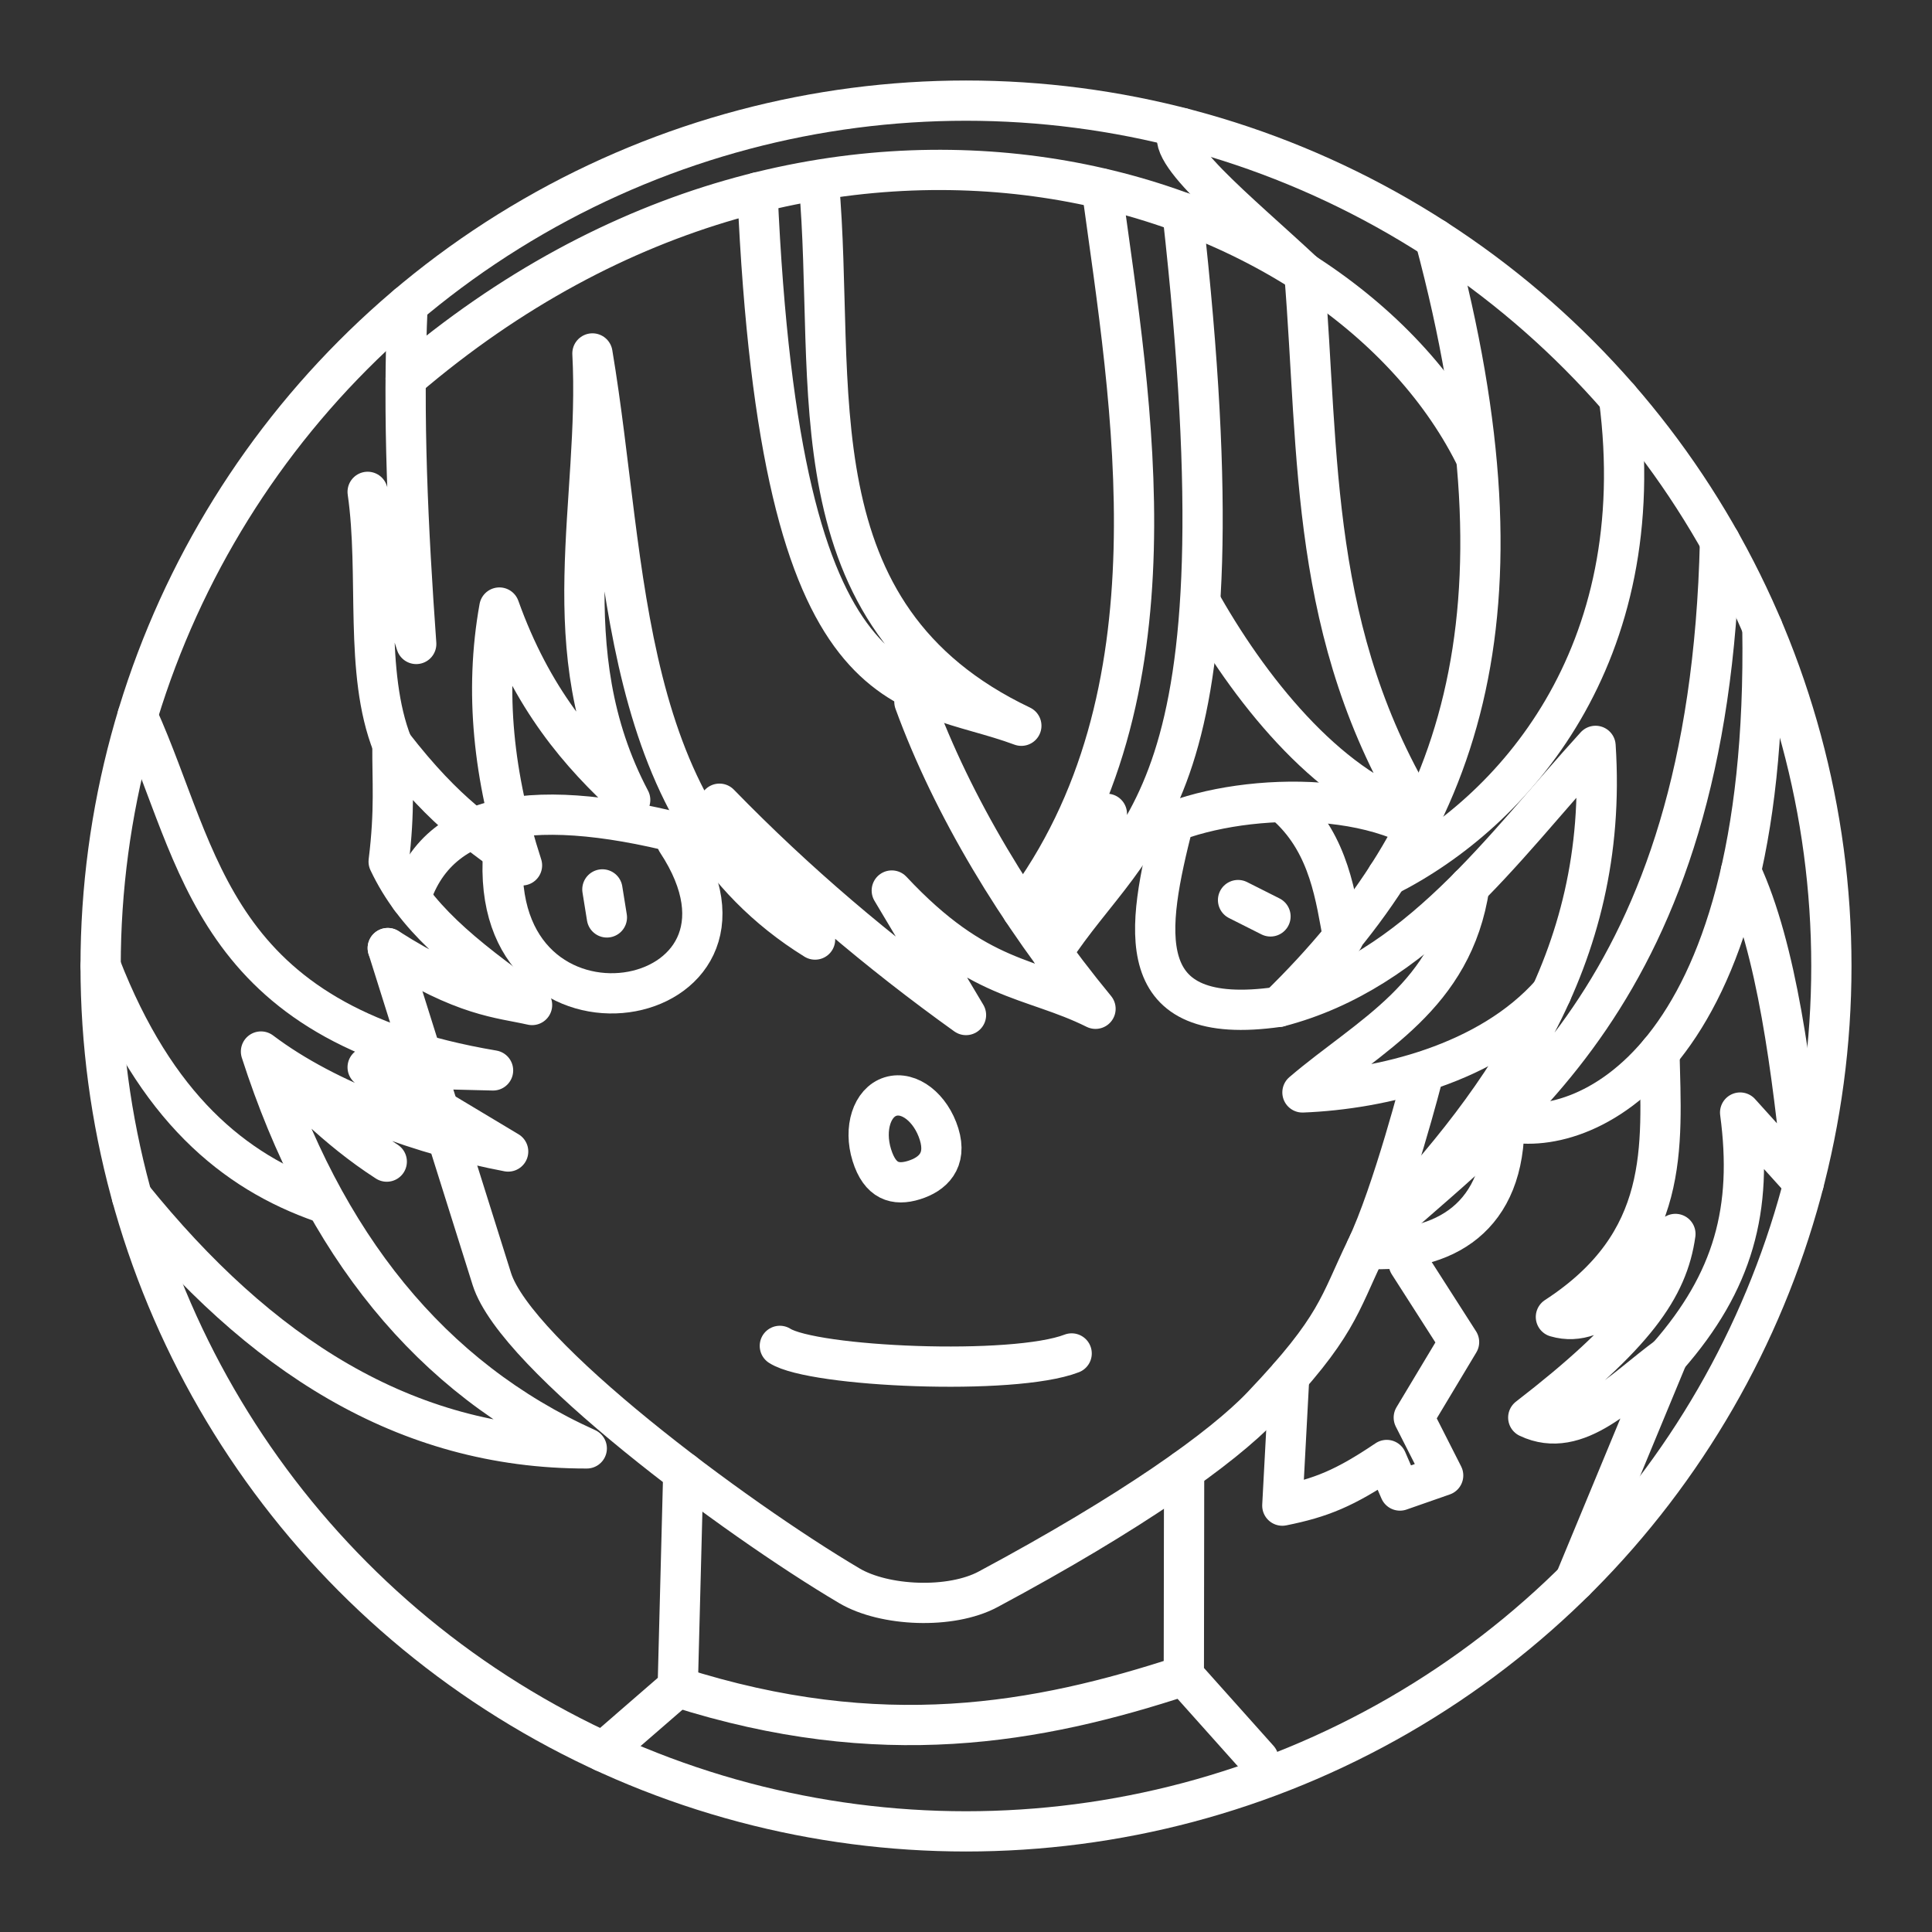 <?xml version="1.0" encoding="UTF-8" standalone="no"?>
<svg
   viewBox="0 0 48 48"
   version="1.1"
   id="svg8"
   xml:space="preserve"
   xmlns="http://www.w3.org/2000/svg"
   xmlns:svg="http://www.w3.org/2000/svg"><rect x="0" y="0" width="48" height="48" fill="#333333" stroke="none"/><defs
     id="defs4"><style
       id="style2">.a{fill:none;stroke:#fff;stroke-linecap:round;stroke-linejoin:round;}</style></defs><circle
     class="a"
     cx="24"
     cy="24"
     r="21.5"
     id="circle6" /><path
     style="fill:none;stroke:#ffffff;stroke-linecap:round;stroke-linejoin:round;stroke-dashoffset:0.5"
     d="m 29.419,36.538 -0.007,5.093 1.856,2.077"
     id="path1" /><path
     style="fill:none;stroke:#ffffff;stroke-linecap:round;stroke-linejoin:round;stroke-dashoffset:0.5"
     d="m 16.976,36.579 -0.138,5.339 -1.848,1.603"
     id="path2" /><path
     style="fill:none;stroke:#ffffff;stroke-linecap:round;stroke-linejoin:round;stroke-dashoffset:0.5"
     d="m 9.634,23.555 2.585,8.22 c 0.597,1.897 6.038,5.942 8.883,7.623 0.872,0.515 2.52,0.585 3.447,0.088 3.561,-1.908 5.815,-3.511 6.806,-4.552 1.882,-1.977 1.905,-2.504 2.585,-3.911 0.658,-1.361 1.414,-4.309 1.414,-4.309"
     id="path3" /><path
     style="fill:none;stroke:#ffffff;stroke-linecap:round;stroke-linejoin:round;stroke-dashoffset:0.5"
     d="M 9.634,23.555 C 11.548,24.776 12.422,24.787 13.219,24.969 11.431,23.698 10.301,22.77 9.656,21.406 9.815,20.119 9.743,19.408 9.75,18.5 c 1.368,1.768 2.245,2.259 3.219,3 -0.707,-2.175 -0.938,-4.314 -0.562,-6.406 0.81,2.264 1.986,3.632 3.25,4.781 -1.969,-3.732 -0.741,-7.398 -0.938,-11.094 0.897,5.342 0.604,11.512 5.531,14.562 l -2.375,-3.375 c 1.912,1.965 3.963,3.701 6.125,5.25 L 22.156,22.125 c 2.15,2.3 3.435,2.13 5.062,2.938 -1.937,-2.351 -3.56,-5.046 -4.5,-7.625"
     id="path4" /><path
     style="fill:none;stroke:#ffffff;stroke-linecap:round;stroke-linejoin:round;stroke-dashoffset:0.5"
     d="m 10.126,7.576 c -0.127,2.758 0.012,5.582 0.215,8.423 L 9.134,12.22 C 9.432,14.279 9.037,16.703 9.75,18.5"
     id="path5" /><path
     style="fill:none;stroke:#ffffff;stroke-linecap:round;stroke-linejoin:round;stroke-dashoffset:0.5"
     d="m 27.375,4.688 c 0.729,5.36 2.04,12.593 -1.978,17.923 L 27.5,20.219 26.139,23.672 c 2.061,-3.175 4.899,-3.58 3.24,-18.39"
     id="path6" /><path
     style="fill:none;stroke:#ffffff;stroke-linecap:round;stroke-linejoin:round;stroke-dashoffset:0.5"
     d="m 20.344,4.531 c 0.453,5.022 -0.747,10.749 5.031,13.5 -2.856,-1.063 -5.98,-0.166 -6.555,-13.25"
     id="path7" /><path
     style="fill:none;stroke:#ffffff;stroke-linecap:round;stroke-linejoin:round;stroke-dashoffset:0.5"
     d="m 29.877,15.051 c 1.302,2.284 3.278,4.647 5.424,5.242 C 32.518,15.783 32.778,11.339 32.406,6.781"
     id="path8" /><path
     style="fill:none;stroke:#ffffff;stroke-linecap:round;stroke-linejoin:round;stroke-dashoffset:0.5"
     d="m 19.375,33.438 c 0.82,0.527 5.801,0.748 7.25,0.188"
     id="path9" /><path
     id="path10"
     style="fill:none;stroke:#ffffff;stroke-linecap:round;stroke-linejoin:round;stroke-dashoffset:0.5"
     transform="rotate(-17.202)"
     d="m 13.954,33.818 c 0,0.69 -0.449,0.905 -0.932,0.905 -0.483,0 -0.818,-0.215 -0.818,-0.905 0,-0.69 0.392,-1.25 0.875,-1.25 0.483,0 0.875,0.56 0.875,1.25 z" /><path
     style="fill:none;stroke:#ffffff;stroke-linecap:round;stroke-linejoin:round;stroke-dashoffset:0.5"
     d="m 35.652,5.931 c 2.523,9.427 0.641,14.675 -3.886,19.085 3.456,-0.893 5.524,-3.905 7.875,-6.485 0.348,5.35 -2.408,8.986 -5.638,12.362 3.257,-3.036 8.466,-6.055 8.73,-17.445"
     id="path11" /><path
     style="fill:none;stroke:#ffffff;stroke-linecap:round;stroke-linejoin:round;stroke-dashoffset:0.5"
     d="m 38.543,24.673 c -1.556,1.764 -4.238,2.392 -6.184,2.468 1.656,-1.415 3.739,-2.378 4.147,-5.118"
     id="path12" /><path
     style="fill:none;stroke:#ffffff;stroke-linecap:round;stroke-linejoin:round;stroke-dashoffset:0.5"
     d="m 43.786,15.588 c 0.176,10.957 -4.561,12.752 -6.414,12.254 0.038,2.409 -1.485,3.292 -3.431,3.183"
     id="path13" /><path
     style="fill:none;stroke:#ffffff;stroke-linecap:round;stroke-linejoin:round;stroke-dashoffset:0.5"
     d="M 36.625,11.281 C 33.152,4.401 20.52,0.473 10.079,9.408"
     id="path14" /><path
     style="fill:none;stroke:#ffffff;stroke-linecap:round;stroke-linejoin:round;stroke-dashoffset:0.5"
     d="m 3.278,29.732 c 3.155,3.909 6.77,6.259 11.3,6.253 -3.876,-1.75 -6.551,-5.067 -8.094,-9.859 0.959,0.943 1.849,1.911 3.125,2.734 M 6.484,26.125 c 1.673,1.264 4.092,2.095 6.141,2.484 L 9.134,26.516 12.25,26.594 C 5.215,25.408 5.006,21.303 3.417,17.789"
     id="path15" /><path
     style="fill:none;stroke:#ffffff;stroke-linecap:round;stroke-linejoin:round;stroke-dashoffset:0.5"
     d="m 16.838,41.918 c 5.043,1.609 8.932,0.909 12.573,-0.287"
     id="path16" /><path
     style="fill:none;stroke:#ffffff;stroke-linecap:round;stroke-linejoin:round;stroke-dashoffset:0.5"
     d="m 41.228,26.148 c 0.054,2.342 0.285,4.714 -2.572,6.571 1.107,0.325 2.021,-0.939 2.969,-2.062 -0.188,1.343 -1.007,2.516 -3.656,4.562 1.217,0.578 2.331,-0.689 3.469,-1.521 l -2.313,5.583"
     id="path17" /><path
     style="fill:none;stroke:#ffffff;stroke-linecap:round;stroke-linejoin:round;stroke-dashoffset:0.5"
     d="m 10.199,22.313 c 0.739,-2.307 3.438,-2.559 7.489,-1.392"
     id="path18" /><path
     style="fill:none;stroke:#ffffff;stroke-linecap:round;stroke-linejoin:round;stroke-dashoffset:0.5"
     d="m 35.173,20.55 c -2.18,-1.123 -5.869,-0.599 -7.031,0.428"
     id="path19" /><path
     style="fill:none;stroke:#ffffff;stroke-linecap:round;stroke-linejoin:round;stroke-dashoffset:0.5"
     d="m 32.01,20.053 c 1.023,0.949 1.175,2.26 1.363,3.259"
     id="path20" /><path
     style="fill:none;stroke:#ffffff;stroke-linecap:round;stroke-linejoin:round;stroke-dashoffset:0.5"
     d="m 29.149,20.446 c -0.666,2.632 -1.109,5.103 2.617,4.569"
     id="path21" /><path
     style="fill:none;stroke:#ffffff;stroke-linecap:round;stroke-linejoin:round;stroke-dashoffset:0.5"
     d="m 16.816,20.906 c 2.824,4.279 -4.724,5.635 -4.313,0.248"
     id="path22" /><path
     style="fill:none;stroke:#ffffff;stroke-linecap:round;stroke-linejoin:round;stroke-dashoffset:0.5"
     d="m 30.759,22.362 0.806,0.406"
     id="path23" /><path
     style="fill:none;stroke:#ffffff;stroke-linecap:round;stroke-linejoin:round;stroke-dashoffset:0.5"
     d="m 14.966,22.097 0.112,0.696"
     id="path24" /><path
     style="fill:none;stroke:#ffffff;stroke-linecap:round;stroke-linejoin:round;stroke-dashoffset:0.5"
     d="m 43.253,21.647 c 0.896,1.93 1.273,4.953 1.56,7.745 l -1.58,-1.751 c 0.323,2.4 -0.167,4.197 -1.795,6.057"
     id="path25" /><path
     style="fill:none;stroke:#ffffff;stroke-linecap:round;stroke-linejoin:round;stroke-dashoffset:0.5"
     d="M 29.364,3.18 C 28.705,3.615 30.748,5.229 32.406,6.781"
     id="path26" /><path
     style="fill:none;stroke:#ffffff;stroke-linecap:round;stroke-linejoin:round;stroke-dashoffset:0.5"
     d="M 8,29.874 C 5.806,29.108 3.864,27.506 2.5,24"
     id="path27" /><path
     style="fill:none;stroke:#ffffff;stroke-linecap:round;stroke-linejoin:round;stroke-dashoffset:0.5"
     d="M 40.223,9.891 C 41.063,16.295 37.589,20.189 34.471,21.763"
     id="path28" /><path
     style="fill:none;stroke:#ffffff;stroke-linecap:round;stroke-linejoin:round;stroke-dashoffset:0.5"
     d="m 35,31.392 1.25,1.952 -1.125,1.875 0.73,1.438 -1.074,0.375 -0.328,-0.759 c -1.046,0.705 -1.631,0.94 -2.594,1.134 l 0.171,-3.207"
     id="path29" /></svg>
